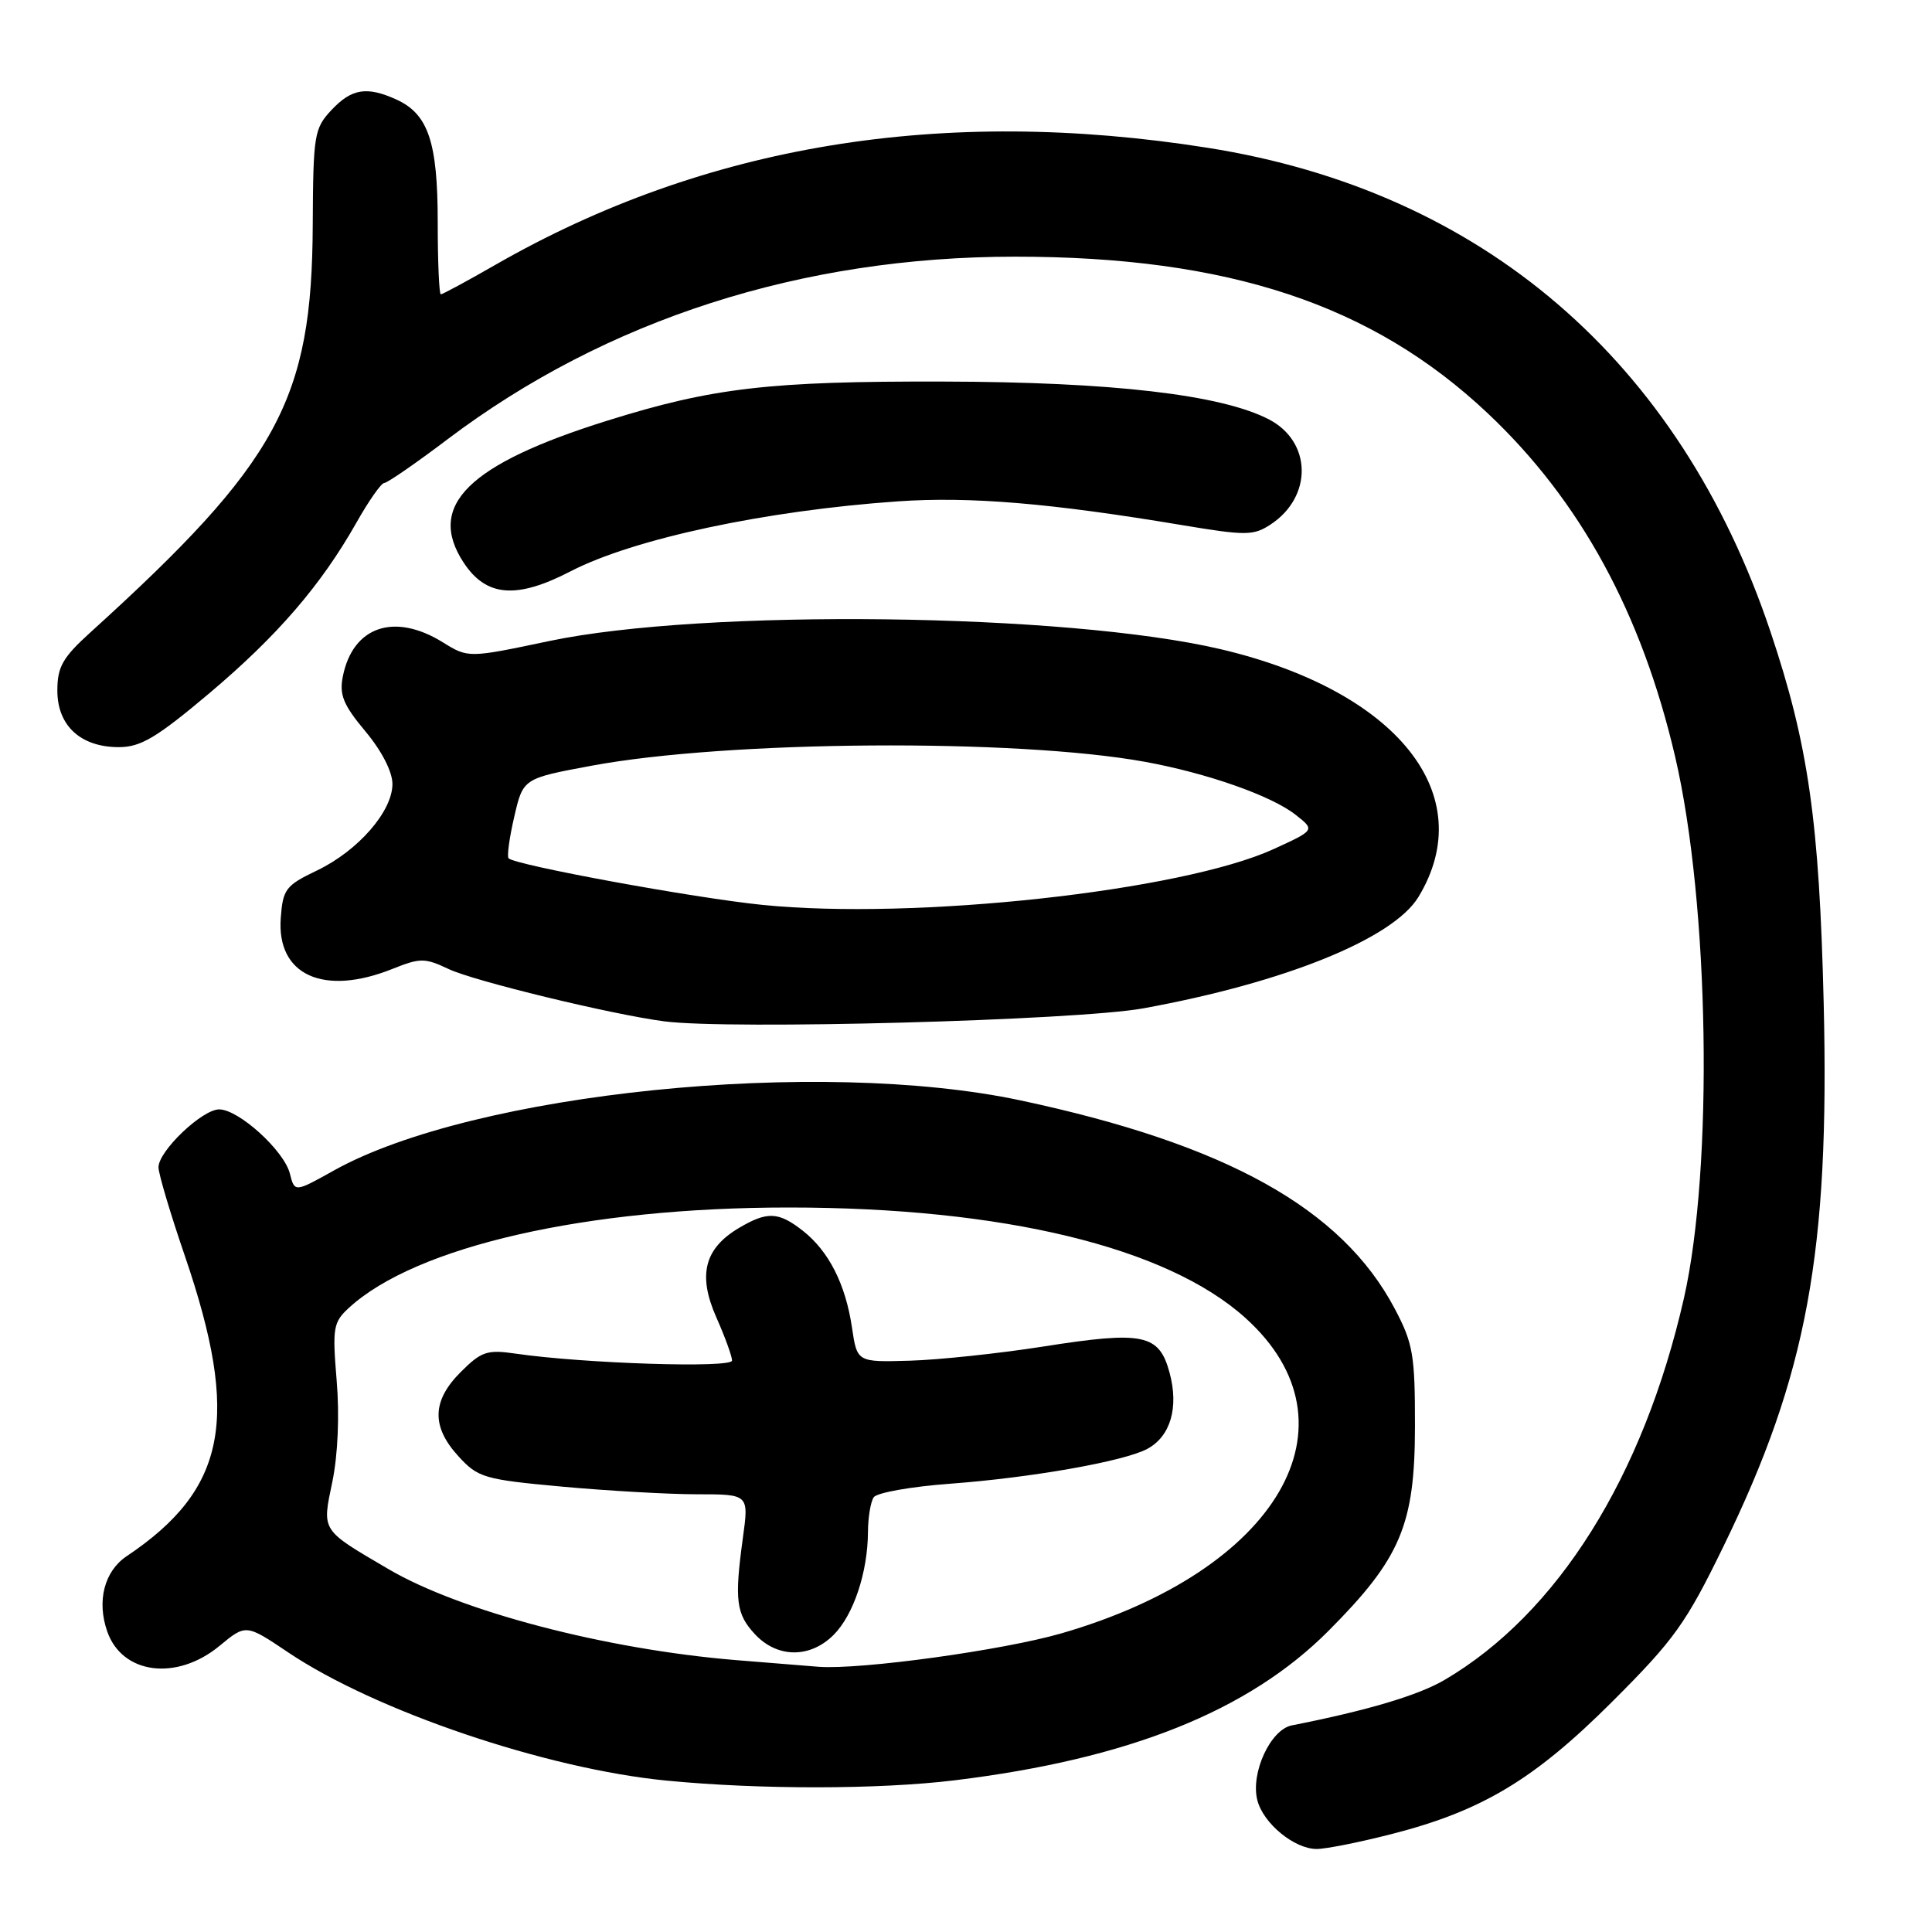 <?xml version="1.0" encoding="UTF-8" standalone="no"?>
<!DOCTYPE svg PUBLIC "-//W3C//DTD SVG 1.1//EN" "http://www.w3.org/Graphics/SVG/1.1/DTD/svg11.dtd" >
<svg xmlns="http://www.w3.org/2000/svg" xmlns:xlink="http://www.w3.org/1999/xlink" version="1.1" viewBox="0 0 256 256">
 <g >
 <path fill="currentColor"
d=" M 184.40 243.02 C 196.37 239.96 203.30 235.80 213.66 225.45 C 221.86 217.26 223.40 215.11 228.37 204.90 C 239.45 182.16 242.44 165.95 241.65 133.00 C 241.07 108.83 239.62 98.65 234.59 83.68 C 222.54 47.78 196.42 25.33 160.00 19.58 C 124.80 14.02 93.40 19.18 65.66 35.08 C 61.90 37.24 58.64 39.00 58.41 39.00 C 58.19 39.00 58.00 34.70 58.00 29.45 C 58.00 18.82 56.75 15.12 52.53 13.19 C 48.60 11.41 46.60 11.73 43.92 14.58 C 41.63 17.03 41.50 17.84 41.44 29.83 C 41.34 53.00 36.85 61.24 12.05 83.73 C 8.29 87.13 7.60 88.35 7.60 91.51 C 7.60 96.16 10.69 99.00 15.74 99.00 C 18.64 99.00 20.73 97.76 27.68 91.91 C 36.74 84.27 42.52 77.57 47.23 69.25 C 48.86 66.36 50.52 64.00 50.91 64.00 C 51.31 64.00 55.11 61.38 59.35 58.17 C 80.34 42.33 106.23 34.01 134.50 34.01 C 162.76 34.01 181.83 40.33 197.14 54.77 C 209.40 66.33 217.53 81.24 221.97 100.29 C 226.50 119.72 227.06 154.73 223.12 172.06 C 217.74 195.69 206.37 213.82 191.41 222.60 C 187.93 224.64 181.20 226.65 171.18 228.62 C 168.35 229.17 165.69 234.92 166.60 238.52 C 167.37 241.60 171.50 245.00 174.47 245.00 C 175.69 245.00 180.16 244.11 184.40 243.02 Z  M 126.50 235.90 C 149.57 233.08 165.46 226.72 176.05 216.08 C 185.60 206.49 187.48 202.04 187.49 189.00 C 187.50 179.53 187.24 178.00 184.81 173.41 C 177.81 160.14 162.50 151.62 135.23 145.81 C 108.52 140.12 62.77 144.78 44.27 155.08 C 39.04 158.00 39.04 158.00 38.41 155.51 C 37.65 152.47 31.63 147.00 29.04 147.00 C 26.79 147.00 21.00 152.52 21.00 154.67 C 21.00 155.51 22.57 160.80 24.50 166.43 C 31.85 187.93 30.03 197.32 16.79 206.20 C 13.82 208.19 12.80 212.14 14.21 216.18 C 16.19 221.85 23.39 222.78 29.07 218.10 C 32.59 215.19 32.59 215.19 38.17 218.94 C 49.74 226.72 72.38 234.39 88.32 235.94 C 100.72 237.14 116.47 237.12 126.50 235.90 Z  M 151.50 133.61 C 170.23 130.20 184.57 124.39 187.94 118.87 C 196.17 105.33 185.16 91.53 161.74 86.02 C 141.31 81.22 93.28 80.63 72.78 84.94 C 62.05 87.20 62.05 87.20 58.66 85.10 C 52.24 81.13 46.75 83.01 45.43 89.62 C 44.94 92.06 45.48 93.39 48.41 96.90 C 50.58 99.49 52.00 102.26 52.00 103.88 C 52.00 107.52 47.45 112.73 41.99 115.35 C 37.85 117.33 37.48 117.82 37.20 121.66 C 36.65 129.21 42.87 132.04 51.99 128.39 C 55.69 126.91 56.28 126.91 59.44 128.40 C 62.78 129.99 81.02 134.42 88.00 135.33 C 96.60 136.47 142.69 135.21 151.50 133.61 Z  M 75.61 75.70 C 83.96 71.38 101.44 67.65 119.00 66.43 C 128.56 65.77 139.25 66.67 156.69 69.59 C 165.08 70.99 166.10 70.98 168.34 69.51 C 173.96 65.83 173.84 58.52 168.12 55.56 C 161.78 52.29 147.38 50.61 125.00 50.56 C 101.97 50.50 94.44 51.37 80.50 55.73 C 62.04 61.50 56.48 66.99 61.43 74.54 C 64.42 79.09 68.42 79.42 75.61 75.70 Z  M 97.49 219.97 C 80.26 218.55 61.04 213.52 51.50 207.93 C 42.46 202.63 42.66 202.95 44.04 196.33 C 44.77 192.79 45.00 187.53 44.61 182.93 C 44.03 175.93 44.15 175.21 46.24 173.29 C 55.12 165.14 77.67 160.00 104.50 160.00 C 132.91 160.00 154.62 165.25 165.03 174.64 C 180.65 188.73 169.35 208.11 140.67 216.42 C 132.94 218.66 114.13 221.26 108.50 220.86 C 107.40 220.78 102.45 220.38 97.49 219.97 Z  M 110.46 216.63 C 113.09 214.00 114.98 208.35 115.01 203.00 C 115.02 201.07 115.36 199.00 115.77 198.40 C 116.17 197.79 120.74 196.98 125.91 196.60 C 136.66 195.80 148.94 193.64 152.01 191.99 C 155.09 190.35 156.22 186.52 154.98 181.91 C 153.59 176.76 151.53 176.33 138.19 178.43 C 132.31 179.35 124.36 180.19 120.53 180.30 C 113.57 180.50 113.57 180.50 112.89 175.90 C 112.04 170.16 109.82 165.79 106.39 163.09 C 103.17 160.56 101.68 160.49 97.95 162.69 C 93.34 165.41 92.43 168.93 94.91 174.54 C 96.06 177.13 97.00 179.72 97.00 180.28 C 97.00 181.31 77.36 180.68 68.30 179.36 C 64.55 178.81 63.77 179.08 61.05 181.80 C 57.23 185.61 57.14 189.03 60.75 192.97 C 63.34 195.80 64.14 196.04 74.50 196.99 C 80.55 197.54 88.59 198.00 92.37 198.00 C 99.23 198.00 99.23 198.00 98.44 203.75 C 97.30 212.06 97.53 213.87 100.07 216.58 C 103.03 219.72 107.35 219.74 110.46 216.63 Z  M 101.00 119.90 C 91.98 118.99 68.30 114.64 67.39 113.73 C 67.16 113.49 67.49 111.02 68.14 108.23 C 69.31 103.15 69.31 103.15 78.40 101.46 C 96.41 98.11 134.62 97.84 151.69 100.94 C 159.90 102.43 168.48 105.44 171.67 107.96 C 174.26 109.99 174.26 109.99 168.78 112.50 C 156.59 118.08 121.17 121.95 101.00 119.90 Z "/>
</g>
</svg>